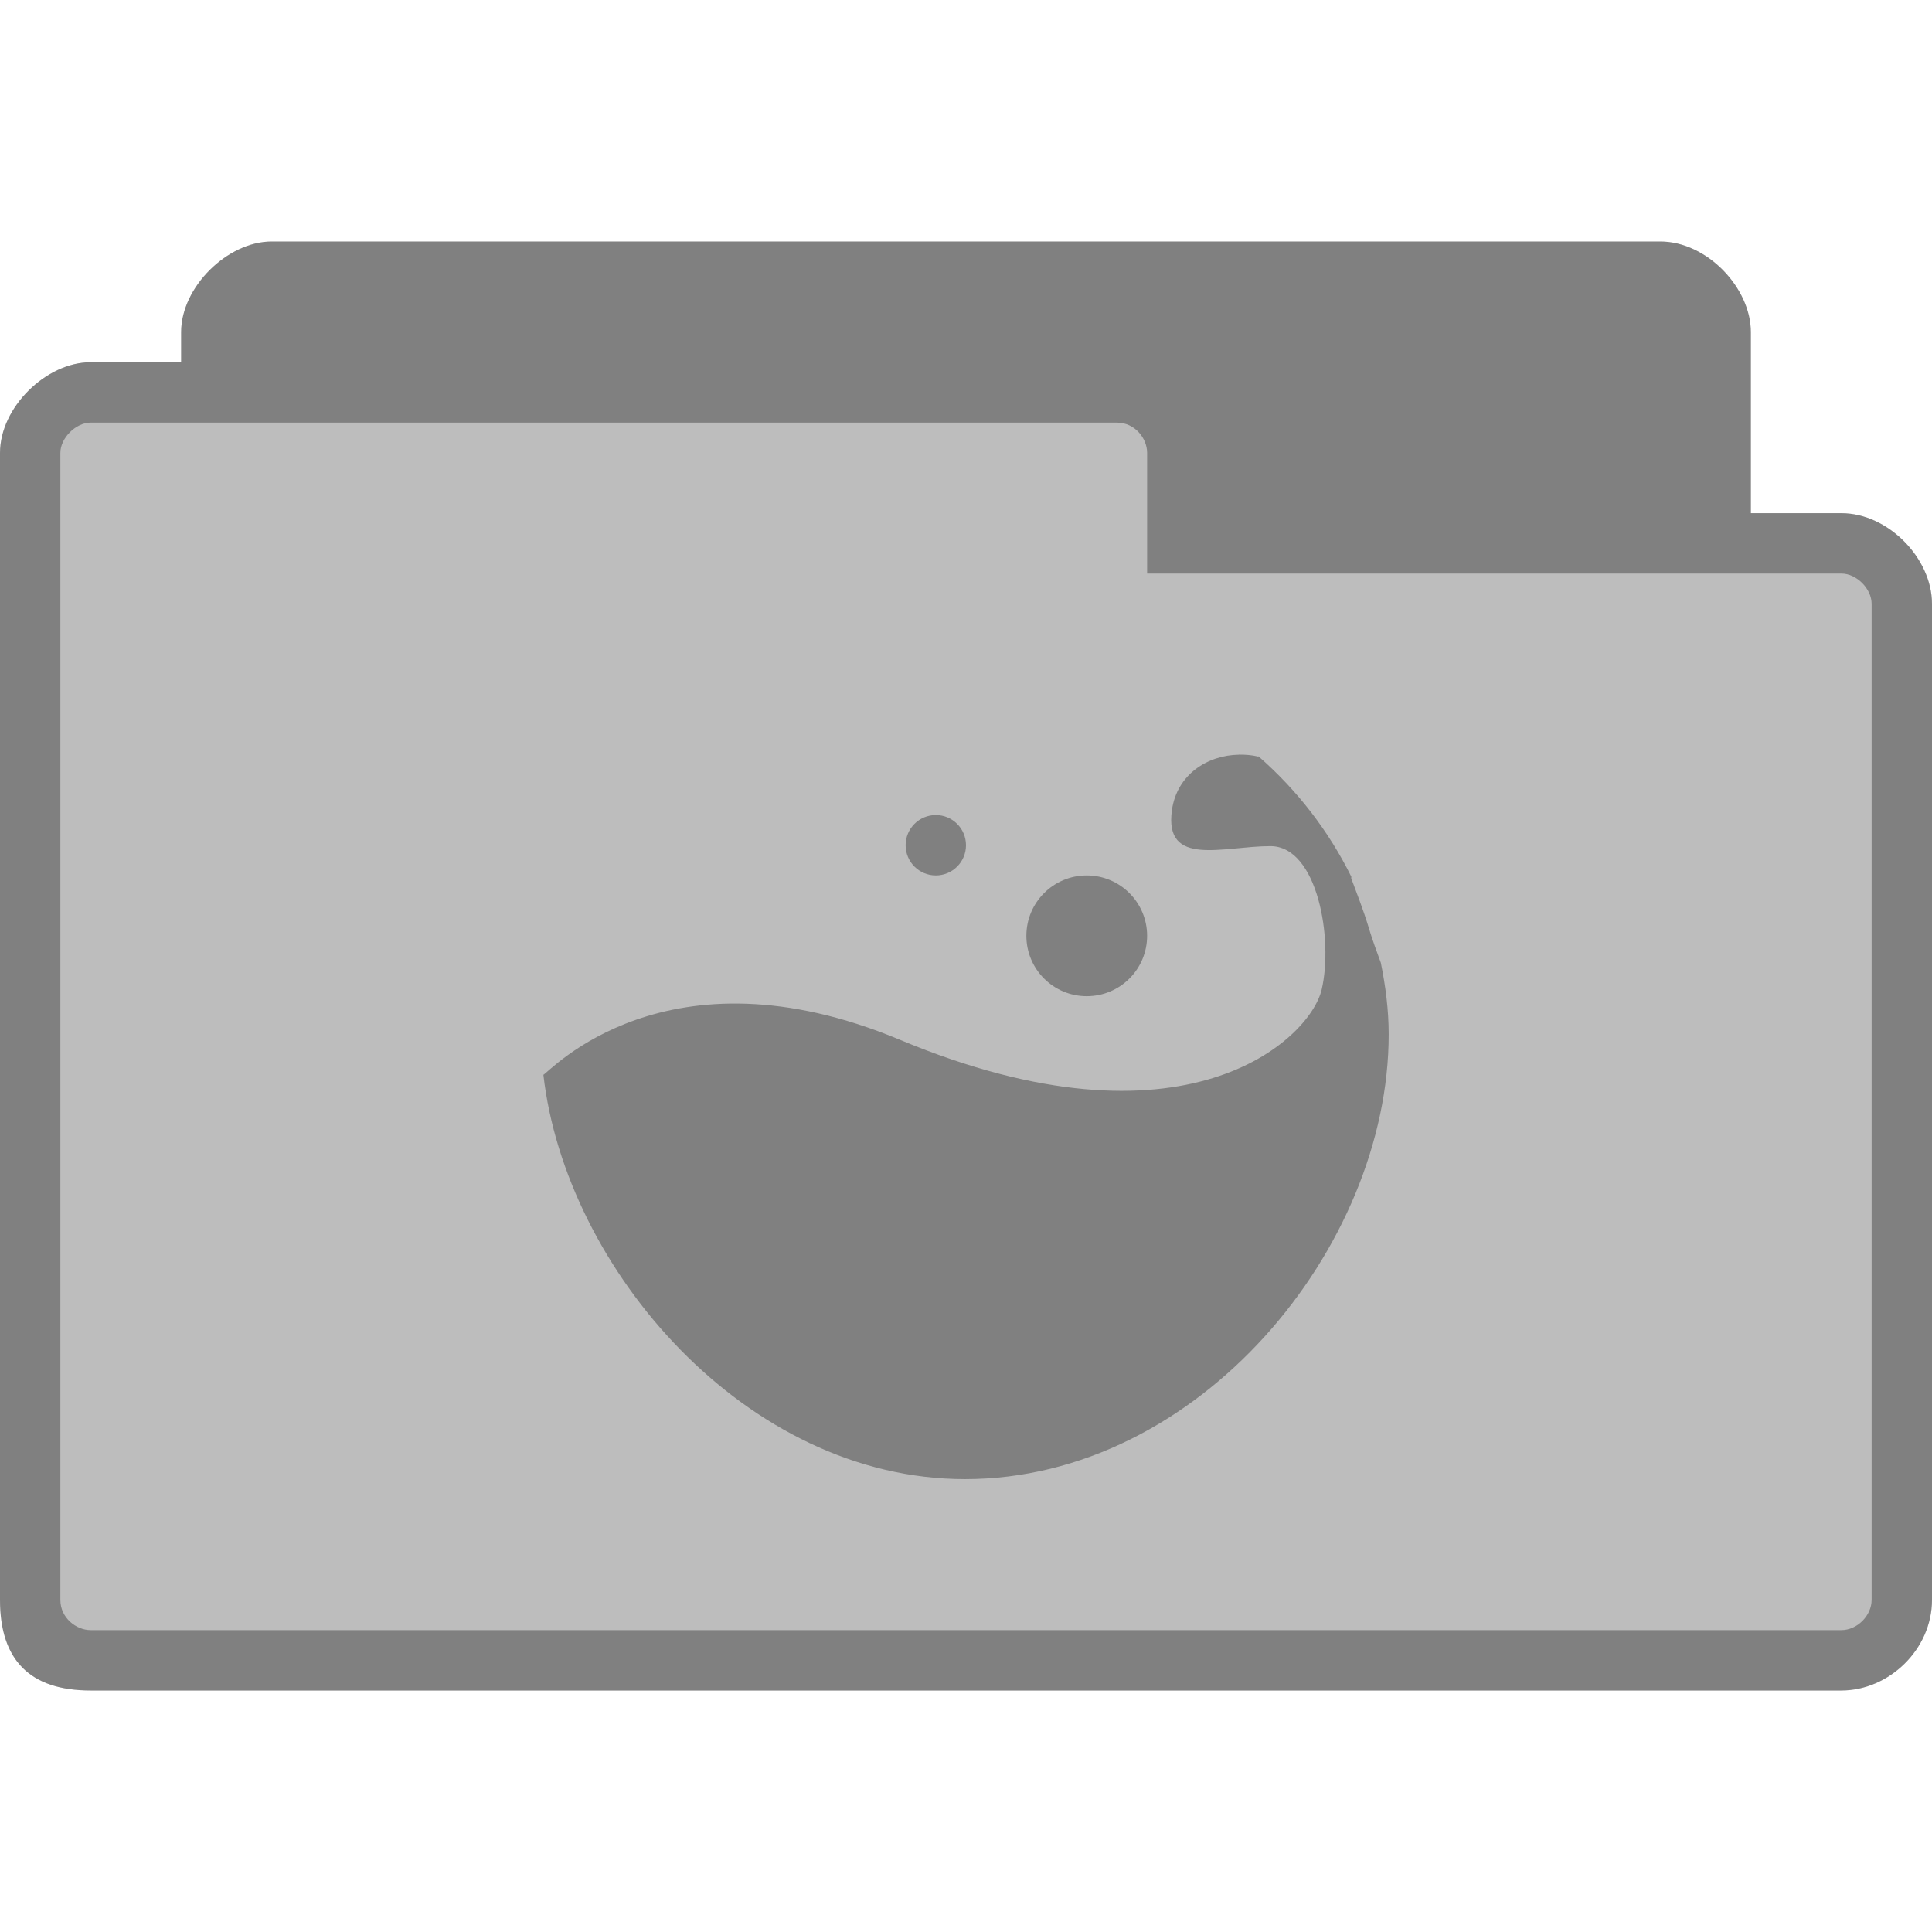 <svg xmlns="http://www.w3.org/2000/svg" viewBox="0 0 128 128">
 <path d="m 18 16 c -2.93 0 -6 3.02 -6 6 l 0 2 -6 0 c -2.941 0 -6 2.992 -6 6 l 0 76 c 0 4 2 6 6 6 l 116 0 c 3.137 0 6 -2.715 6 -6 l 0 -66 c 0 -3.01 -2.91 -6 -6 -6 l -6 0 0 -12 c 0 -2.922 -2.906 -6 -6 -6 z m 0 0" style="fill:#bdbdbd;fill-opacity:1;stroke:none;fill-rule:nonzero"/>
 <path d="m 18 16 c -2.93 0 -6 3.02 -6 6 l 0 2 -6 0 c -2.941 0 -6 2.992 -6 6 l 0 76 c 0 4 2 6 6 6 l 116 0 c 3.137 0 6 -2.715 6 -6 l 0 -66 c 0 -3.01 -2.91 -6 -6 -6 l -6 0 0 -12 c 0 -2.922 -2.906 -6 -6 -6 z m -12 12 68 0 c 1.18 0 2 1.031 2 2 l 0 8 46 0 c 1.012 0 2 1.016 2 2 l 0 66 c 0 1.043 -0.957 2 -2 2 l -116 0 c -0.93 0 -2 -0.793 -2 -2 l 0 -76 c 0 -0.984 1.031 -2 2 -2 z m 0 0" style="fill:#000;fill-opacity:0.322;stroke:none;fill-rule:nonzero"/>
 <path d="m 82.08 50 c -2.07 0.031 -4.109 1.305 -4.438 3.684 -0.523 3.801 3.395 2.375 6.527 2.375 3.133 0 4.176 6.176 3.395 9.504 c -0.785 3.328 -9.109 11.184 -27.934 3.328 -15.5 -6.469 -23.24 2.145 -23.629 2.316 1.465 12.852 13.426 26.789 27.934 26.789 15.5 0 28.07 -15.355 28.07 -29.465 c 0 -1.617 -0.207 -3.215 -0.523 -4.75 -0.285 -0.777 -0.57 -1.551 -0.781 -2.258 -0.379 -1.266 -0.809 -2.332 -1.176 -3.328 -0.016 -0.031 0.016 -0.086 0 -0.117 -1.484 -3 -3.563 -5.711 -6.137 -7.961 -0.012 -0.027 -0.051 0.027 -0.063 0 c -0.402 -0.094 -0.828 -0.125 -1.242 -0.121 z m 0 0" style="fill:#000;fill-opacity:0.322;stroke:none;fill-rule:nonzero"/>
 <path d="m 76 62 c 0 2.211 -1.789 4 -4 4 -2.211 0 -4 -1.789 -4 -4 0 -2.207 1.789 -4 4 -4 2.211 0 4 1.793 4 4 z m 0 0" style="fill:#000;fill-opacity:0.322;stroke:none;fill-rule:nonzero"/>
 <path d="m 64 56 c 0 1.105 -0.895 2 -2 2 -1.105 0 -2 -0.895 -2 -2 0 -1.105 0.895 -2 2 -2 1.105 0 2 0.895 2 2 z m 0 0" style="fill:#000;fill-opacity:0.322;stroke:none;fill-rule:nonzero"/>
</svg>
